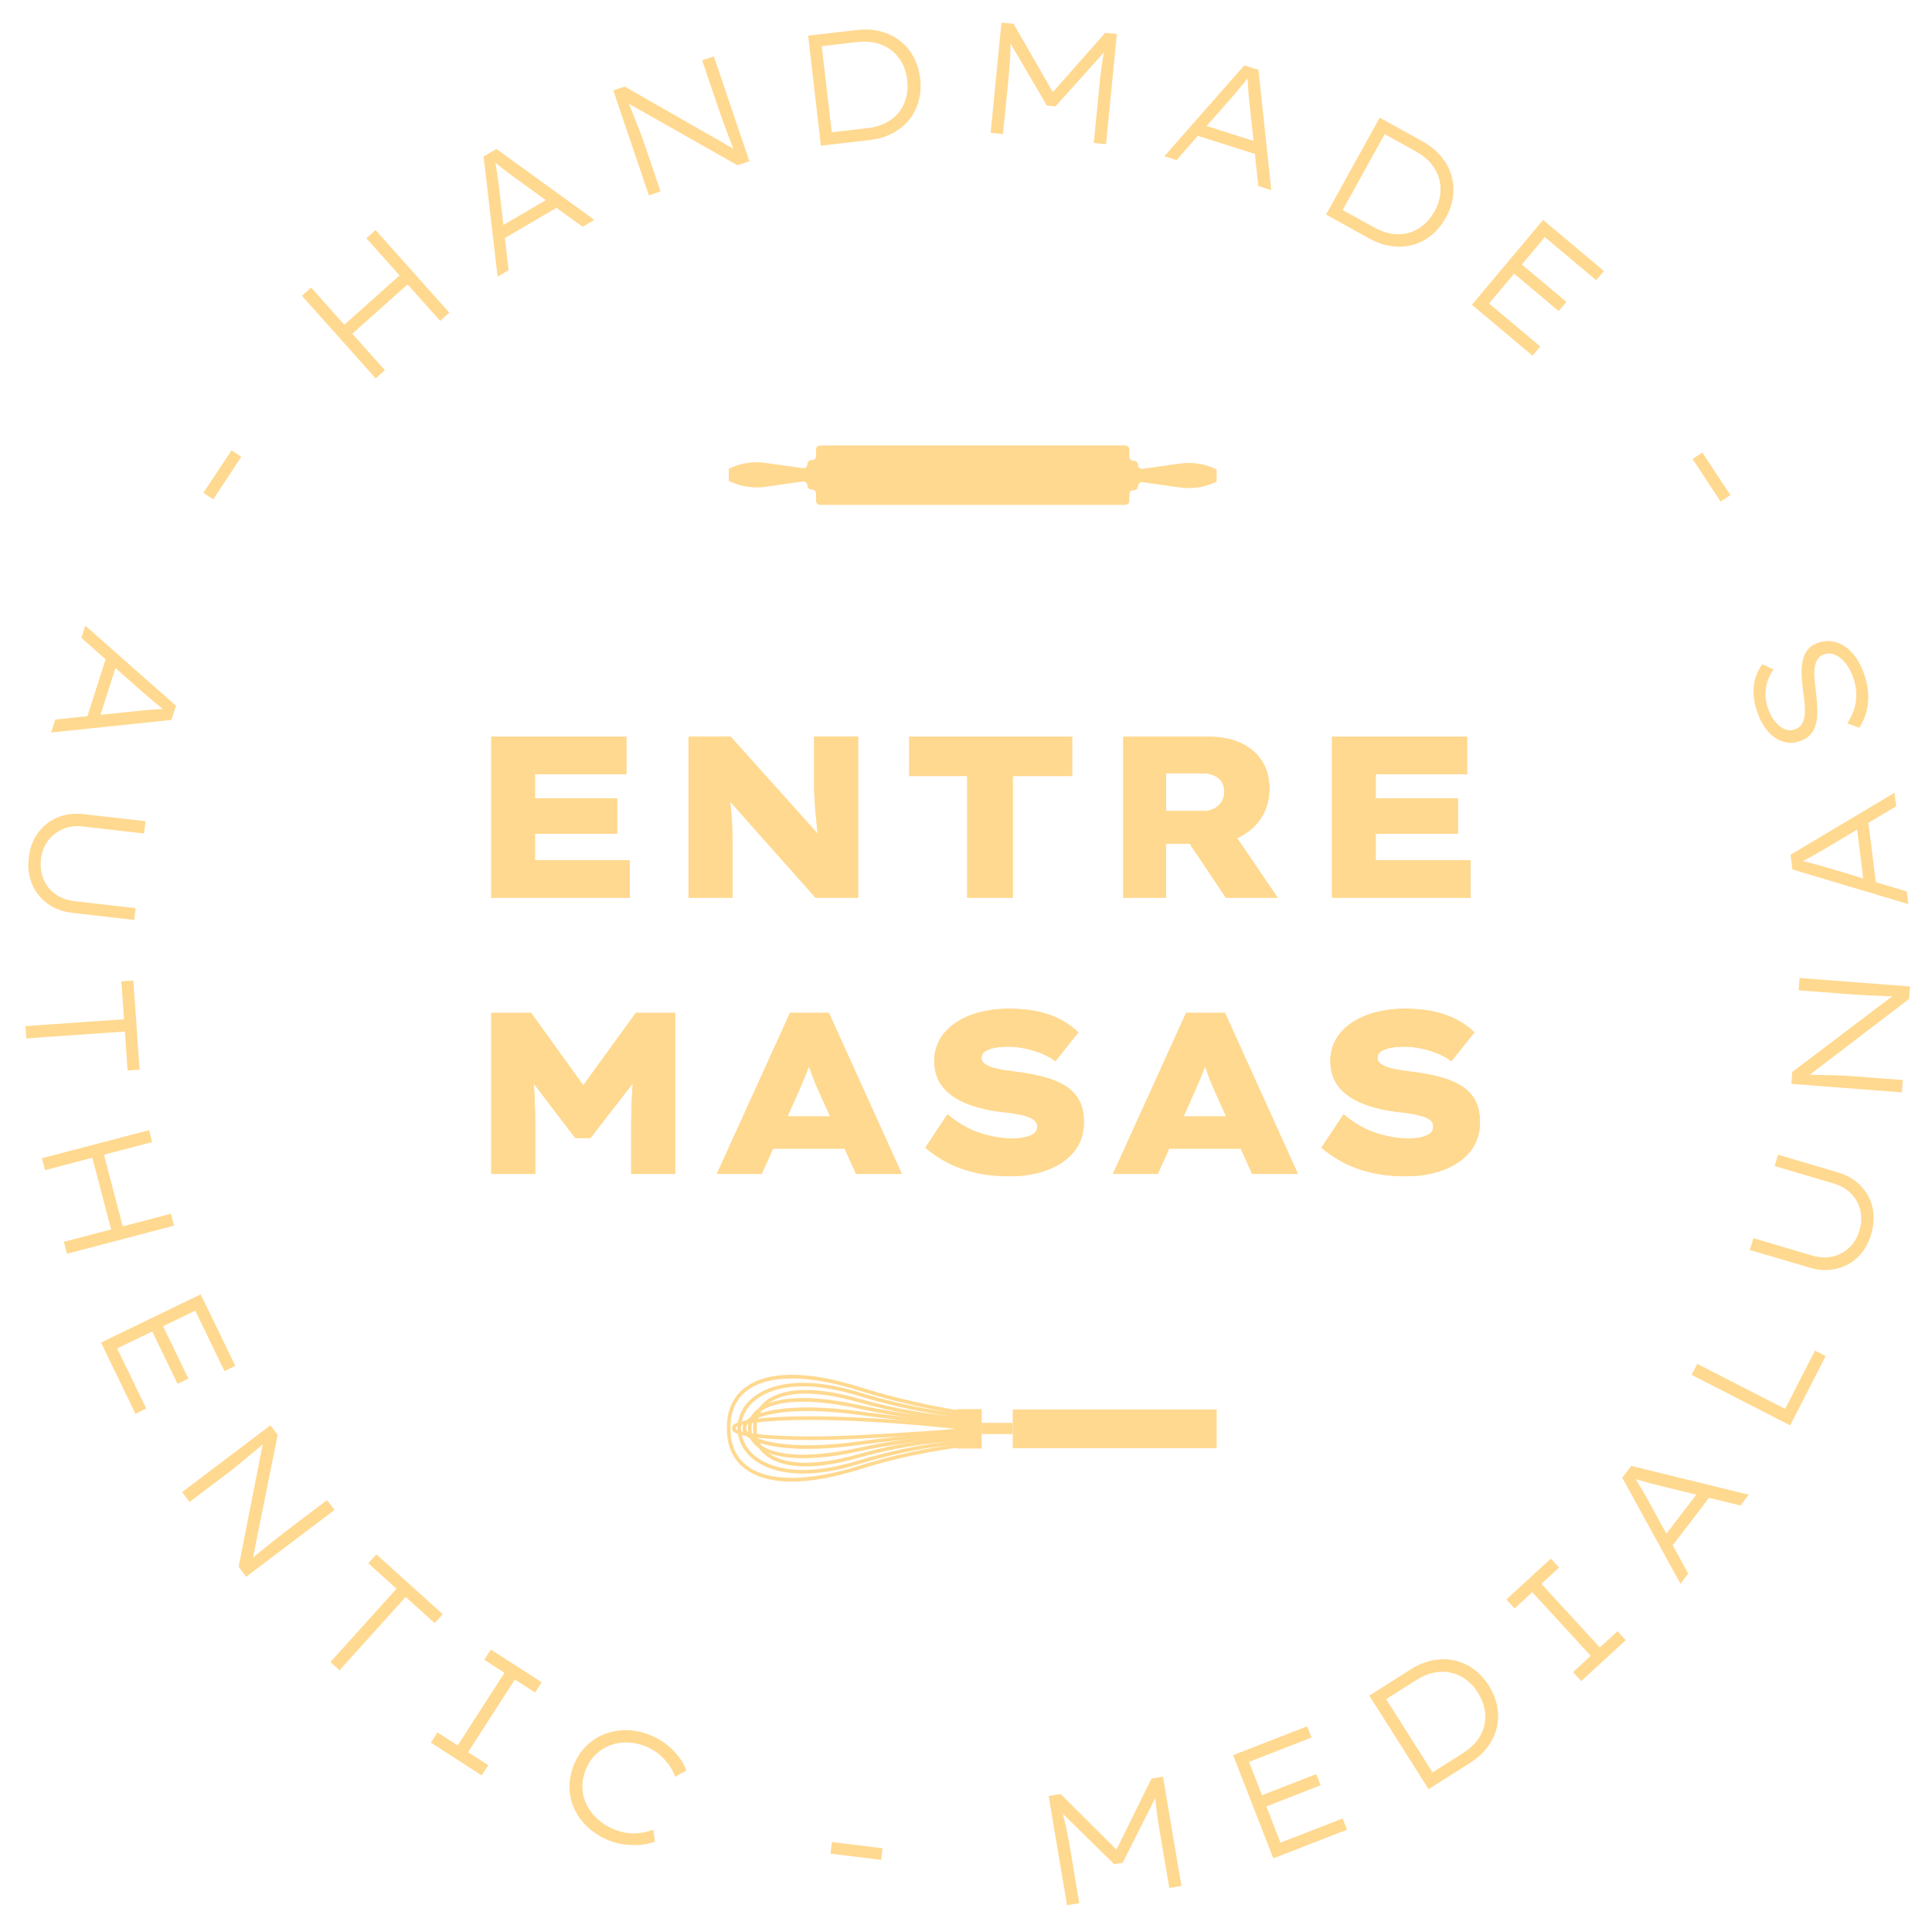 <?xml version="1.0" encoding="UTF-8"?><svg id="Layer_1" xmlns="http://www.w3.org/2000/svg" width="134.309" height="134.331" viewBox="0 0 134.309 134.331"><defs><style>.cls-1{fill:#ffd990;}</style></defs><path class="cls-1" d="M57.93,35.1h-.922c-.154,0-.28-.125-.279-.28l0-.51c0-.154-.125-.28-.279-.28h-.042c-.154,0-.279-.125-.279-.279h0c0-.17-.15-.3-.318-.277l-2.617,.369c-.867,.122-1.75-.022-2.532-.413h0v-.841h0c.783-.391,1.666-.535,2.532-.413l2.617,.369c.168,.024,.318-.107,.318-.277h0c0-.154,.125-.279,.279-.279h.042c.154,0,.28-.125,.279-.28l-0-.457c-0-.154,.124-.279,.278-.28l.925-.005h20.302c.154,0,.28,.125,.279,.28l-0,.51c-0,.154,.125,.28,.279,.28h.042c.154,0,.279,.125,.279,.279h0c0,.17,.15,.3,.318,.277l2.617-.369c.867-.122,1.75,.022,2.532,.413h0v.841h0c-.783,.391-1.666,.535-2.532,.413l-2.617-.369c-.168-.024-.318,.107-.318,.277h0c0,.154-.125,.279-.279,.279h-.042c-.154,0-.28,.125-.279,.28l0,.457c0,.154-.124,.279-.278,.28l-.925,.005h-19.379Z"/><g><g><path class="cls-1" d="M34.152,62.411v-11.2h9.392v2.608h-6.352v5.984h6.592v2.608h-9.632Zm1.6-4.448v-2.464h7.152v2.464h-7.152Z"/><path class="cls-1" d="M47.864,62.411v-11.2h2.928l6.688,7.456-.56-.16c-.065-.427-.112-.814-.144-1.16-.032-.347-.061-.674-.088-.984-.026-.31-.048-.608-.064-.896-.016-.288-.024-.586-.024-.896v-3.36h3.056v11.2h-2.96l-7.104-8,1.008,.272c.043,.277,.083,.534,.12,.768,.037,.235,.066,.472,.088,.712,.021,.24,.043,.499,.064,.776,.021,.278,.035,.592,.04,.944s.008,.752,.008,1.2v3.328h-3.056Z"/><path class="cls-1" d="M67.24,62.411v-8.464h-4.032v-2.736h11.328v2.736h-4.128v8.464h-3.168Z"/><path class="cls-1" d="M78.088,62.411v-11.2h5.888c.896,0,1.662,.15,2.297,.448,.634,.299,1.122,.717,1.464,1.256,.341,.539,.512,1.176,.512,1.912,0,.747-.182,1.408-.544,1.984-.363,.576-.858,1.027-1.488,1.352-.629,.326-1.344,.488-2.144,.488h-3.008v3.76h-2.977Zm2.977-6.032h2.607c.277,0,.522-.056,.736-.168,.213-.112,.384-.266,.512-.464,.128-.197,.192-.435,.192-.712,0-.288-.067-.525-.2-.712-.134-.186-.315-.328-.544-.424-.23-.096-.493-.144-.792-.144h-2.512v2.623Zm4.159,6.032l-3.392-5.056,3.28-.4,3.712,5.456h-3.601Z"/><path class="cls-1" d="M92.6,62.411v-11.2h9.393v2.608h-6.353v5.984h6.592v2.608h-9.632Zm1.601-4.448v-2.464h7.151v2.464h-7.151Z"/><path class="cls-1" d="M34.152,81.611v-11.2h2.768l4.656,6.464-2.048-.016,4.672-6.448h2.736v11.2h-3.056v-3.088c0-.917,.021-1.763,.064-2.536,.043-.773,.128-1.555,.256-2.344l.32,.992-3.472,4.48h-1.056l-3.456-4.528,.352-.944c.128,.768,.213,1.536,.256,2.304s.065,1.627,.065,2.576v3.088h-3.056Z"/><path class="cls-1" d="M49.832,81.611l5.088-11.2h2.704l5.072,11.2h-3.184l-2.592-5.744c-.117-.256-.221-.498-.312-.728-.091-.229-.173-.45-.248-.664-.075-.213-.146-.429-.216-.648-.069-.218-.136-.445-.2-.68l.592-.016c-.075,.256-.144,.494-.208,.712-.064,.219-.139,.435-.224,.648-.085,.213-.176,.432-.272,.656-.096,.224-.198,.464-.304,.72l-2.576,5.744h-3.12Zm2.432-1.76l.96-2.24h6.064l.624,2.24h-7.648Z"/><path class="cls-1" d="M70.2,81.772c-.885,0-1.691-.085-2.416-.256-.726-.17-1.371-.405-1.936-.704-.565-.299-1.072-.64-1.52-1.024l1.536-2.32c.778,.64,1.557,1.08,2.336,1.32,.778,.24,1.504,.36,2.176,.36,.267,0,.531-.024,.792-.072,.262-.048,.483-.13,.664-.248,.182-.117,.272-.288,.272-.512,0-.149-.048-.274-.144-.376-.096-.102-.227-.186-.392-.256-.166-.069-.357-.128-.576-.176s-.461-.09-.728-.128c-.267-.037-.549-.072-.848-.104-.704-.096-1.333-.24-1.888-.432-.555-.192-1.024-.432-1.408-.72-.384-.288-.675-.626-.872-1.016-.197-.389-.296-.84-.296-1.352,0-.565,.133-1.075,.4-1.528,.267-.454,.64-.837,1.12-1.152,.48-.315,1.032-.552,1.656-.712s1.282-.24,1.976-.24c.821,0,1.536,.072,2.144,.216,.608,.144,1.136,.341,1.584,.592,.448,.251,.827,.531,1.136,.84l-1.6,2c-.288-.213-.616-.395-.984-.544s-.75-.264-1.144-.344c-.395-.08-.773-.12-1.136-.12-.373,0-.696,.027-.968,.08-.272,.054-.491,.136-.656,.248-.165,.112-.248,.264-.248,.456,0,.171,.083,.312,.248,.424,.166,.112,.373,.203,.624,.272,.251,.07,.512,.123,.784,.16,.272,.038,.52,.072,.744,.104,.618,.075,1.213,.182,1.784,.32,.571,.139,1.078,.334,1.52,.584,.443,.251,.79,.584,1.04,1s.376,.95,.376,1.6c0,.8-.227,1.48-.68,2.04-.454,.56-1.07,.987-1.848,1.28-.779,.293-1.653,.44-2.624,.44Z"/><path class="cls-1" d="M77.368,81.611l5.088-11.2h2.704l5.072,11.2h-3.184l-2.593-5.744c-.117-.256-.221-.498-.311-.728-.091-.229-.174-.45-.248-.664-.075-.213-.146-.429-.216-.648-.069-.218-.137-.445-.2-.68l.592-.016c-.074,.256-.144,.494-.208,.712-.064,.219-.139,.435-.224,.648-.086,.213-.176,.432-.273,.656-.096,.224-.197,.464-.304,.72l-2.576,5.744h-3.12Zm2.433-1.76l.96-2.24h6.064l.624,2.24h-7.647Z"/><path class="cls-1" d="M97.736,81.772c-.886,0-1.691-.085-2.416-.256-.726-.17-1.371-.405-1.937-.704-.565-.299-1.071-.64-1.52-1.024l1.536-2.32c.778,.64,1.557,1.08,2.336,1.32,.778,.24,1.504,.36,2.176,.36,.267,0,.53-.024,.792-.072,.262-.048,.482-.13,.664-.248,.182-.117,.272-.288,.272-.512,0-.149-.048-.274-.144-.376s-.227-.186-.392-.256c-.166-.069-.357-.128-.576-.176s-.462-.09-.729-.128c-.267-.037-.549-.072-.848-.104-.704-.096-1.334-.24-1.888-.432-.555-.192-1.024-.432-1.408-.72-.384-.288-.675-.626-.872-1.016-.197-.389-.296-.84-.296-1.352,0-.565,.133-1.075,.399-1.528,.267-.454,.641-.837,1.12-1.152,.48-.315,1.032-.552,1.656-.712s1.282-.24,1.976-.24c.821,0,1.536,.072,2.144,.216s1.136,.341,1.584,.592c.448,.251,.826,.531,1.136,.84l-1.6,2c-.288-.213-.616-.395-.984-.544s-.749-.264-1.144-.344c-.396-.08-.773-.12-1.137-.12-.373,0-.695,.027-.968,.08-.272,.054-.49,.136-.656,.248-.165,.112-.247,.264-.247,.456,0,.171,.082,.312,.247,.424,.166,.112,.374,.203,.624,.272,.251,.07,.513,.123,.784,.16,.273,.038,.52,.072,.744,.104,.618,.075,1.213,.182,1.784,.32,.57,.139,1.077,.334,1.52,.584,.443,.251,.79,.584,1.04,1,.251,.416,.376,.95,.376,1.6,0,.8-.227,1.48-.68,2.04s-1.069,.987-1.848,1.28c-.779,.293-1.653,.44-2.624,.44Z"/></g><g><path class="cls-1" d="M26.117,26.307l-5.128-5.744,.64-.572,5.128,5.744-.64,.572Zm-1.952-2.814l-.549-.631,4.432-3.956,.557,.624-4.439,3.963Zm6.432-1.186l-5.128-5.744,.64-.571,5.128,5.744-.64,.571Z"/><path class="cls-1" d="M34.592,19.232l-.974-8.355,.892-.523,6.809,4.933-.816,.478-4.747-3.439c-.159-.111-.305-.219-.438-.323-.134-.104-.262-.204-.385-.297-.123-.093-.246-.191-.37-.293-.123-.102-.253-.21-.389-.327l.208-.123c.037,.208,.069,.394,.097,.556,.027,.163,.052,.32,.073,.474,.022,.153,.044,.31,.066,.471,.022,.161,.047,.345,.074,.55l.667,5.768-.769,.451Zm.183-2.492l-.139-.888,3.663-2.148,.632,.599-4.156,2.438Z"/><path class="cls-1" d="M45.106,13.578l-2.471-7.293,.791-.268,7.766,4.442-.041,.223c-.075-.129-.16-.317-.255-.564s-.2-.52-.314-.823c-.114-.302-.227-.606-.338-.913-.112-.307-.213-.594-.304-.861-.09-.267-.164-.484-.221-.651l-.907-2.677,.813-.275,2.471,7.293-.823,.279-7.674-4.345-.012-.24c.073,.169,.154,.362,.243,.58,.089,.218,.181,.448,.275,.691,.094,.243,.187,.478,.28,.707,.092,.228,.174,.44,.245,.637,.071,.197,.126,.354,.166,.473l1.123,3.313-.813,.275Z"/><path class="cls-1" d="M57.067,10.127l-.887-7.649,3.377-.391c.612-.071,1.171-.038,1.678,.099,.507,.137,.953,.356,1.339,.659,.386,.303,.699,.676,.939,1.121s.391,.94,.455,1.486,.029,1.065-.102,1.557c-.131,.492-.349,.926-.651,1.305-.303,.378-.688,.693-1.153,.942-.466,.249-1.004,.41-1.616,.48l-3.377,.392Zm.773-.776l-.116-.142,2.568-.297c.488-.057,.918-.18,1.291-.372,.373-.19,.677-.436,.911-.737,.235-.3,.402-.641,.502-1.022,.1-.38,.124-.79,.074-1.227-.05-.43-.167-.817-.351-1.161-.184-.344-.426-.637-.728-.879-.301-.242-.653-.415-1.057-.519-.404-.104-.85-.128-1.337-.072l-2.601,.302,.116-.146,.727,6.272Z"/><path class="cls-1" d="M68.867,9.234l.751-7.663,.843,.083,2.89,5.025-.36-.046,3.841-4.354,.81,.08-.751,7.663-.854-.084,.347-3.547c.056-.636,.119-1.217,.193-1.744,.073-.527,.17-1.054,.287-1.58l.101,.331-3.597,4.002-.591-.058-2.698-4.608,.164-.316c.016,.518,.009,1.038-.021,1.562-.029,.524-.077,1.122-.143,1.794l-.358,3.546-.854-.084Z"/><path class="cls-1" d="M80.942,10.863l5.557-6.316,.986,.312,.892,8.36-.901-.286-.622-5.829c-.023-.192-.042-.373-.053-.542-.013-.169-.024-.331-.037-.484-.013-.154-.022-.311-.029-.471-.008-.16-.014-.329-.019-.508l.231,.073c-.13,.167-.246,.315-.349,.443-.102,.129-.203,.253-.303,.372-.099,.119-.201,.24-.306,.365-.105,.124-.225,.265-.359,.423l-3.839,4.356-.85-.269Zm1.975-1.532l.567-.697,4.048,1.283-.022,.87-4.593-1.456Z"/><path class="cls-1" d="M92.185,14.915l3.731-6.735,2.974,1.647c.538,.298,.974,.651,1.307,1.057,.332,.406,.567,.845,.705,1.315,.137,.47,.174,.956,.11,1.457-.065,.501-.23,.993-.496,1.474s-.596,.883-.988,1.206c-.394,.323-.823,.55-1.29,.682s-.962,.163-1.485,.095c-.524-.068-1.056-.252-1.595-.55l-2.973-1.647Zm1.081-.181l-.013-.183,2.262,1.253c.43,.238,.852,.388,1.266,.45,.414,.061,.805,.039,1.17-.069,.365-.107,.7-.287,1.003-.539s.56-.569,.773-.954c.21-.378,.341-.761,.392-1.148,.051-.387,.023-.767-.08-1.139-.104-.372-.29-.718-.557-1.038-.268-.32-.616-.599-1.046-.837l-2.29-1.269,.18-.051-3.06,5.523Z"/><path class="cls-1" d="M102.324,21.188l4.95-5.898,4.229,3.55-.537,.641-3.573-2.998-3.875,4.617,3.557,2.984-.538,.641-4.213-3.536Zm2.614-2.43l.537-.641,3.421,2.871-.537,.64-3.421-2.871Z"/></g></g><g><path class="cls-1" d="M34.152,62.411v-11.2h9.392v2.608h-6.352v5.984h6.592v2.608h-9.632Zm1.6-4.448v-2.464h7.152v2.464h-7.152Z"/><path class="cls-1" d="M47.864,62.411v-11.2h2.928l6.688,7.456-.56-.16c-.065-.427-.112-.814-.144-1.16-.032-.347-.061-.674-.089-.984-.026-.31-.048-.608-.064-.896s-.024-.586-.024-.896v-3.36h3.057v11.2h-2.96l-7.104-8,1.008,.272c.043,.277,.083,.534,.12,.768,.037,.235,.066,.472,.088,.712,.021,.24,.043,.499,.065,.776,.021,.278,.034,.592,.04,.944,.005,.352,.008,.752,.008,1.2v3.328h-3.056Z"/><path class="cls-1" d="M67.239,62.411v-8.464h-4.032v-2.736h11.328v2.736h-4.128v8.464h-3.168Z"/><path class="cls-1" d="M78.088,62.411v-11.2h5.888c.895,0,1.661,.15,2.296,.448,.635,.299,1.123,.717,1.464,1.256,.342,.539,.513,1.176,.513,1.912,0,.747-.182,1.408-.545,1.984-.362,.576-.858,1.027-1.487,1.352-.63,.326-1.345,.488-2.144,.488h-3.008v3.76h-2.976Zm2.976-6.032h2.608c.277,0,.522-.056,.735-.168,.214-.112,.385-.266,.513-.464,.128-.197,.191-.435,.191-.712,0-.288-.066-.525-.2-.712-.133-.186-.315-.328-.544-.424-.23-.096-.493-.144-.792-.144h-2.512v2.623Zm4.16,6.032l-3.392-5.056,3.279-.4,3.712,5.456h-3.6Z"/><path class="cls-1" d="M92.6,62.411v-11.2h9.392v2.608h-6.352v5.984h6.592v2.608h-9.632Zm1.6-4.448v-2.464h7.152v2.464h-7.152Z"/><path class="cls-1" d="M34.152,81.611v-11.2h2.768l4.656,6.464-2.048-.016,4.672-6.448h2.735v11.2h-3.056v-3.088c0-.917,.021-1.763,.065-2.536,.042-.773,.128-1.555,.256-2.344l.32,.992-3.473,4.48h-1.056l-3.456-4.528,.352-.944c.128,.768,.214,1.536,.256,2.304,.043,.768,.065,1.627,.065,2.576v3.088h-3.056Z"/><path class="cls-1" d="M49.832,81.611l5.088-11.2h2.704l5.071,11.2h-3.184l-2.592-5.744c-.117-.256-.222-.498-.312-.728-.091-.229-.173-.45-.248-.664-.074-.213-.146-.429-.216-.648-.069-.218-.136-.445-.2-.68l.593-.016c-.075,.256-.144,.494-.208,.712-.065,.219-.139,.435-.225,.648-.085,.213-.176,.432-.272,.656-.097,.224-.198,.464-.305,.72l-2.575,5.744h-3.12Zm2.432-1.76l.96-2.24h6.064l.624,2.24h-7.648Z"/><path class="cls-1" d="M70.199,81.772c-.885,0-1.69-.085-2.416-.256-.726-.17-1.37-.405-1.935-.704-.565-.299-1.072-.64-1.52-1.024l1.536-2.32c.778,.64,1.558,1.08,2.336,1.32,.778,.24,1.504,.36,2.176,.36,.267,0,.531-.024,.792-.072,.262-.048,.483-.13,.664-.248,.182-.117,.273-.288,.273-.512,0-.149-.048-.274-.144-.376-.097-.102-.228-.186-.393-.256-.165-.069-.357-.128-.576-.176s-.461-.09-.728-.128c-.267-.037-.55-.072-.849-.104-.703-.096-1.333-.24-1.888-.432s-1.023-.432-1.408-.72c-.384-.288-.675-.626-.872-1.016-.197-.389-.296-.84-.296-1.352,0-.565,.134-1.075,.4-1.528,.267-.454,.64-.837,1.12-1.152,.479-.315,1.032-.552,1.656-.712s1.282-.24,1.976-.24c.821,0,1.536,.072,2.144,.216,.608,.144,1.137,.341,1.584,.592,.448,.251,.827,.531,1.137,.84l-1.601,2c-.288-.213-.615-.395-.983-.544s-.75-.264-1.145-.344-.773-.12-1.136-.12c-.374,0-.696,.027-.968,.08-.273,.054-.491,.136-.656,.248s-.248,.264-.248,.456c0,.171,.083,.312,.248,.424,.165,.112,.373,.203,.624,.272,.25,.07,.512,.123,.784,.16,.272,.038,.519,.072,.744,.104,.618,.075,1.213,.182,1.783,.32,.571,.139,1.078,.334,1.52,.584,.442,.251,.789,.584,1.04,1,.25,.416,.376,.95,.376,1.6,0,.8-.227,1.48-.68,2.04-.454,.56-1.07,.987-1.849,1.28-.778,.293-1.653,.44-2.624,.44Z"/><path class="cls-1" d="M77.367,81.611l5.088-11.2h2.704l5.072,11.2h-3.184l-2.593-5.744c-.117-.256-.221-.498-.311-.728-.091-.229-.174-.45-.248-.664-.075-.213-.146-.429-.216-.648-.069-.218-.137-.445-.2-.68l.592-.016c-.074,.256-.144,.494-.208,.712-.064,.219-.139,.435-.224,.648-.086,.213-.176,.432-.273,.656-.096,.224-.197,.464-.304,.72l-2.576,5.744h-3.12Zm2.433-1.76l.96-2.24h6.064l.624,2.24h-7.647Z"/><path class="cls-1" d="M97.735,81.772c-.886,0-1.691-.085-2.416-.256-.726-.17-1.371-.405-1.937-.704-.565-.299-1.071-.64-1.52-1.024l1.536-2.32c.778,.64,1.557,1.08,2.336,1.32,.778,.24,1.504,.36,2.176,.36,.267,0,.53-.024,.792-.072,.262-.048,.482-.13,.664-.248,.182-.117,.272-.288,.272-.512,0-.149-.048-.274-.144-.376s-.227-.186-.392-.256c-.166-.069-.357-.128-.576-.176s-.462-.09-.729-.128c-.267-.037-.549-.072-.848-.104-.704-.096-1.334-.24-1.888-.432-.555-.192-1.024-.432-1.408-.72-.384-.288-.675-.626-.872-1.016-.197-.389-.296-.84-.296-1.352,0-.565,.133-1.075,.399-1.528,.267-.454,.641-.837,1.12-1.152,.48-.315,1.032-.552,1.656-.712s1.282-.24,1.976-.24c.821,0,1.536,.072,2.144,.216s1.136,.341,1.584,.592c.448,.251,.826,.531,1.136,.84l-1.6,2c-.288-.213-.616-.395-.984-.544s-.749-.264-1.144-.344c-.396-.08-.773-.12-1.137-.12-.373,0-.695,.027-.968,.08-.272,.054-.49,.136-.656,.248-.165,.112-.247,.264-.247,.456,0,.171,.082,.312,.247,.424,.166,.112,.374,.203,.624,.272,.251,.07,.513,.123,.784,.16,.273,.038,.52,.072,.744,.104,.618,.075,1.213,.182,1.784,.32,.57,.139,1.077,.334,1.52,.584,.443,.251,.79,.584,1.04,1,.251,.416,.376,.95,.376,1.6,0,.8-.227,1.48-.68,2.04s-1.069,.987-1.848,1.28c-.779,.293-1.653,.44-2.624,.44Z"/></g><g><path class="cls-1" d="M16.096,31.307l.68,.449-1.955,2.954-.68-.449,1.955-2.954Z"/><path class="cls-1" d="M5.93,43.493l6.303,5.571-.315,.985-8.362,.873,.288-.901,5.83-.608c.191-.023,.373-.041,.542-.052s.331-.023,.485-.036c.153-.012,.31-.022,.471-.028,.16-.007,.328-.012,.508-.017l-.074,.231c-.166-.13-.315-.247-.442-.35-.129-.103-.253-.204-.371-.303s-.239-.202-.364-.307c-.124-.105-.265-.226-.422-.36l-4.348-3.849,.272-.849Zm1.527,1.978l.696,.569-1.292,4.044-.871-.024,1.467-4.589Z"/><path class="cls-1" d="M1.998,59.627c.077-.678,.293-1.256,.646-1.736s.806-.835,1.355-1.063c.551-.229,1.154-.306,1.81-.231l4.306,.492-.098,.853-4.251-.486c-.511-.059-.977,.002-1.399,.183-.423,.18-.768,.453-1.035,.817-.266,.364-.428,.787-.482,1.268-.058,.51,.002,.976,.178,1.399,.178,.422,.451,.768,.823,1.035s.812,.431,1.323,.489l4.25,.486-.094,.82-4.316-.494c-.648-.074-1.215-.285-1.699-.631-.484-.347-.844-.796-1.08-1.347-.236-.551-.315-1.169-.236-1.853Z"/><path class="cls-1" d="M1.773,71.332l6.848-.477-.184-2.634,.834-.058,.432,6.2-.834,.058-.19-2.71-6.847,.477-.06-.856Z"/><path class="cls-1" d="M2.914,80.519l7.448-1.954,.218,.83-7.448,1.953-.218-.83Zm1.523,5.81l7.448-1.954,.218,.83-7.448,1.953-.218-.83Zm1.871-6.268l.81-.202,1.508,5.746-.809,.212-1.51-5.756Z"/><path class="cls-1" d="M7.021,93.332l6.932-3.353,2.404,4.971-.752,.364-2.031-4.199-5.427,2.625,2.022,4.179-.753,.364-2.394-4.951Zm3.38-1.147l.753-.364,1.944,4.02-.753,.364-1.944-4.021Z"/><path class="cls-1" d="M12.659,103.729l6.14-4.646,.505,.666-1.765,8.77-.225,.032c.1-.112,.252-.252,.455-.42,.204-.168,.432-.353,.682-.557,.251-.204,.504-.407,.76-.609s.496-.389,.722-.56,.408-.309,.548-.415l2.255-1.706,.518,.684-6.14,4.646-.525-.693,1.701-8.653,.225-.087c-.137,.123-.295,.26-.473,.414-.18,.153-.369,.313-.569,.478-.201,.166-.396,.329-.582,.489-.188,.16-.363,.304-.527,.434-.165,.129-.296,.231-.396,.306l-2.79,2.111-.518-.684Z"/><path class="cls-1" d="M22.969,115.543l4.596-5.099-1.961-1.768,.56-.621,4.616,4.161-.56,.621-2.019-1.819-4.596,5.098-.637-.574Z"/><path class="cls-1" d="M29.954,121.147l.458-.712,1.406,.906,3.253-5.049-1.405-.906,.459-.712,3.531,2.276-.459,.712-1.404-.905-3.254,5.049,1.406,.905-.459,.712-3.532-2.276Z"/><path class="cls-1" d="M42.284,127.924c-.561-.236-1.042-.542-1.444-.919s-.711-.802-.924-1.278c-.214-.476-.322-.979-.326-1.509-.003-.531,.107-1.063,.333-1.597,.216-.514,.515-.949,.895-1.306,.381-.357,.816-.624,1.305-.8,.487-.176,1.002-.254,1.542-.233,.54,.021,1.084,.146,1.632,.377,.378,.16,.732,.371,1.065,.633,.33,.263,.613,.551,.848,.864,.233,.314,.401,.623,.504,.929l-.781,.435c-.104-.299-.254-.583-.447-.851-.193-.269-.42-.509-.68-.723-.261-.213-.553-.388-.877-.524-.412-.174-.83-.27-1.252-.288s-.822,.04-1.201,.174-.719,.342-1.02,.621c-.301,.279-.537,.625-.711,1.037-.183,.433-.27,.859-.26,1.281s.105,.818,.287,1.189c.182,.371,.432,.705,.748,1.002s.695,.537,1.135,.722c.344,.145,.68,.235,1.008,.27,.328,.035,.641,.027,.94-.021,.299-.049,.571-.121,.819-.216l.103,.832c-.254,.108-.562,.181-.928,.218-.366,.037-.748,.033-1.147-.012-.399-.045-.789-.147-1.167-.306Z"/><path class="cls-1" d="M57.735,128.864l.099-.808,3.516,.431-.099,.808-3.516-.432Z"/><path class="cls-1" d="M74.18,132.447l-1.282-7.592,.835-.141,4.106,4.092-.359,.05,2.566-5.208,.803-.136,1.283,7.593-.846,.143-.594-3.514c-.114-.628-.204-1.206-.272-1.733-.066-.528-.111-1.062-.136-1.6l.183,.292-2.424,4.805-.585,.099-3.812-3.741,.075-.347c.151,.495,.28,1,.39,1.513s.22,1.103,.332,1.768l.583,3.516-.847,.143Z"/><path class="cls-1" d="M88.519,129.19l-2.795-7.175,5.146-2.004,.304,.779-4.346,1.693,2.188,5.617,4.325-1.685,.304,.779-5.125,1.996Zm-.876-3.46l-.304-.779,4.162-1.621,.303,.779-4.161,1.621Z"/><path class="cls-1" d="M99.311,124.38l-4.119-6.505,2.872-1.818c.519-.33,1.038-.542,1.555-.639,.516-.097,1.013-.093,1.492,.012,.478,.105,.922,.306,1.331,.602s.761,.677,1.055,1.142,.489,.947,.584,1.446c.095,.5,.089,.986-.021,1.458s-.318,.922-.63,1.349c-.311,.427-.728,.805-1.247,1.135l-2.872,1.818Zm.36-1.035l-.166-.077,2.184-1.383c.415-.263,.75-.561,1.002-.895,.254-.334,.42-.686,.502-1.059,.08-.373,.084-.752,.008-1.138-.075-.386-.231-.765-.466-1.137-.231-.365-.505-.663-.819-.894-.315-.23-.661-.389-1.037-.476-.377-.087-.769-.09-1.178-.009-.409,.081-.821,.253-1.236,.516l-2.212,1.4,.041-.182,3.378,5.335Z"/><path class="cls-1" d="M109.926,116.864l-.572-.624,1.231-1.131-4.064-4.423-1.23,1.131-.573-.624,3.095-2.842,.572,.624-1.23,1.131,4.062,4.423,1.231-1.131,.573,.624-3.096,2.842Z"/><path class="cls-1" d="M116.823,110.099l-4.05-7.373,.629-.821,8.166,2.005-.576,.751-5.691-1.398c-.19-.043-.365-.088-.527-.134-.164-.046-.32-.09-.469-.13-.149-.041-.301-.085-.453-.133-.152-.047-.315-.1-.483-.156l.147-.192c.112,.179,.212,.338,.299,.478,.086,.14,.168,.277,.246,.411,.078,.134,.157,.271,.238,.412,.082,.141,.174,.302,.275,.481l2.791,5.092-.542,.707Zm-.769-2.378l-.463-.77,2.583-3.37,.811,.317-2.932,3.823Z"/><path class="cls-1" d="M124.451,99.088l-6.854-3.51,.391-.764,6.109,3.129,2.076-4.053,.744,.381-2.467,4.817Z"/><path class="cls-1" d="M130.083,85.799c-.193,.654-.506,1.187-.936,1.599-.432,.412-.938,.683-1.52,.813-.581,.13-1.188,.102-1.821-.085l-4.157-1.228,.244-.823,4.104,1.212c.492,.145,.962,.166,1.41,.061,.447-.105,.834-.314,1.16-.626,.325-.313,.557-.702,.693-1.166,.145-.492,.168-.961,.066-1.408s-.312-.834-.632-1.162-.726-.565-1.218-.71l-4.104-1.212,.233-.791,4.168,1.23c.625,.185,1.147,.49,1.565,.915s.694,.93,.832,1.513c.137,.584,.107,1.206-.087,1.867Z"/><path class="cls-1" d="M132.212,75.94l-7.677-.59,.064-.834,7.134-5.398,.19,.124c-.148,.018-.355,.022-.619,.013s-.558-.021-.88-.035c-.323-.014-.647-.029-.974-.047-.325-.018-.629-.038-.91-.059s-.51-.039-.685-.053l-2.818-.217,.065-.856,7.678,.59-.066,.866-7.009,5.353-.226-.084c.184-.001,.395,.001,.629,.004,.235,.003,.482,.009,.743,.019,.261,.009,.514,.016,.76,.019,.246,.004,.474,.013,.683,.025,.208,.013,.375,.023,.499,.033l3.487,.268-.065,.856Z"/><path class="cls-1" d="M132.666,62.853l-8.06-2.409-.129-1.026,7.224-4.304,.116,.939-5.035,3.001c-.164,.102-.32,.193-.47,.275-.148,.081-.29,.16-.425,.236-.135,.076-.273,.15-.416,.224s-.293,.149-.453,.229l-.03-.24c.206,.048,.389,.092,.548,.131,.16,.04,.315,.079,.465,.12,.148,.041,.303,.083,.459,.126,.156,.043,.335,.093,.533,.15l5.562,1.667,.111,.884Zm-2.217-1.153l-.871-.224-.525-4.213,.799-.343,.598,4.781Z"/><path class="cls-1" d="M129.637,46.992c.14,.433,.219,.858,.237,1.276s-.022,.822-.124,1.212c-.102,.391-.27,.763-.502,1.115l-.828-.311c.342-.541,.543-1.06,.603-1.557,.06-.497,.007-1.003-.159-1.52-.129-.398-.299-.742-.512-1.031-.213-.29-.453-.499-.723-.629-.268-.129-.535-.151-.801-.066-.195,.063-.342,.164-.44,.303-.098,.14-.167,.302-.207,.489-.04,.186-.059,.388-.053,.606,.004,.218,.019,.439,.045,.661,.025,.223,.053,.438,.08,.644,.051,.422,.08,.814,.088,1.173,.008,.359-.027,.686-.105,.981s-.209,.543-.391,.744c-.182,.201-.436,.354-.766,.46-.314,.101-.62,.123-.92,.065-.3-.058-.582-.185-.846-.381-.263-.196-.494-.451-.695-.764-.201-.312-.365-.668-.494-1.066-.139-.433-.213-.838-.223-1.216-.01-.378,.036-.736,.14-1.074,.103-.337,.263-.649,.479-.934l.765,.366c-.179,.258-.315,.531-.407,.818-.092,.288-.14,.583-.143,.884-.004,.302,.045,.609,.146,.924,.121,.377,.28,.691,.477,.944,.197,.253,.414,.437,.652,.553s.482,.134,.733,.053c.21-.067,.37-.177,.483-.329s.185-.339,.219-.561c.031-.222,.038-.478,.018-.769-.019-.29-.056-.611-.107-.964-.055-.383-.09-.757-.107-1.122-.016-.364,.006-.703,.066-1.015,.062-.312,.181-.578,.357-.796,.176-.218,.435-.382,.777-.493,.433-.139,.857-.137,1.273,.007,.415,.143,.788,.411,1.118,.801,.329,.391,.595,.897,.794,1.518Z"/><path class="cls-1" d="M120.293,34.42l-.68,.447-1.947-2.959,.68-.447,1.947,2.959Z"/></g><g><polygon class="cls-1" points="84.58 100.675 84.58 97.984 70.402 97.984 70.402 100.675 84.58 100.675 84.58 100.675"/><polygon class="cls-1" points="68.244 100.701 68.244 97.958 66.526 97.958 66.526 100.701 68.244 100.701 68.244 100.701"/><polygon class="cls-1" points="70.391 99.695 70.391 98.914 68.239 98.914 68.239 99.695 70.391 99.695 70.391 99.695"/><path class="cls-1" d="M56.004,101.943c-1.378,0-2.218-.349-2.726-.731-.602-.454-.92-1.1-.922-1.868v-.119c.002-.769,.32-1.414,.922-1.868,.856-.645,2.656-1.194,6.378-.14,4.095,1.158,6.896,1.241,6.924,1.242l-.006,.25c-.028,0-2.859-.084-6.986-1.252-2.827-.8-5.014-.764-6.159,.1-.536,.404-.82,.981-.822,1.668v.119c.002,.686,.286,1.264,.822,1.668,1.145,.863,3.333,.899,6.159,.1,4.127-1.169,6.962-1.148,6.991-1.147l-.003,.25c-.022,.011-2.832-.019-6.919,1.138-1.513,.429-2.708,.592-3.652,.592Z"/><path class="cls-1" d="M56.302,100.108c-3.094,0-4.969-.258-5.316-.587-.07-.065-.085-.133-.086-.177v-.12c.001-.046,.016-.112,.086-.179,.46-.433,3.577-.747,8.643-.501,4.014,.192,6.936,.556,6.965,.56l-.027,.214h0l.022,.25c-.029,.002-2.948,.263-6.96,.455-1.226,.059-2.339,.085-3.327,.085Zm.022-1.398c-3.375,0-5.054,.311-5.176,.53l.003,.103c.155,.265,2.882,.698,8.466,.43,3.459-.166,6.105-.383,6.781-.44-.669-.078-3.317-.372-6.781-.538-1.237-.06-2.333-.085-3.293-.085Z"/><path class="cls-1" d="M55.841,101.372c-1.447,0-2.559-.268-3.217-.797-.413-.331-.631-.757-.632-1.231v-.119c.002-.475,.22-.901,.632-1.232,.68-.546,2.496-1.317,7.024-.333,3.89,.843,6.905,1.013,6.936,1.015l-.014,.25c-.03-.002-3.064-.172-6.975-1.02-3.235-.7-5.718-.598-6.814,.284-.356,.286-.538,.636-.539,1.037v.119c.001,.401,.182,.75,.538,1.036,1.096,.882,3.579,.985,6.815,.285,3.913-.849,6.949-.916,6.979-.916l.005,.25c-.03,.001-3.043,.067-6.931,.91-1.425,.31-2.712,.463-3.808,.463Z"/><path class="cls-1" d="M56.129,100.725c-2.313,0-3.689-.414-4.224-.879-.228-.198-.276-.383-.277-.502v-.12c.001-.12,.049-.305,.277-.503,.765-.665,3.249-1.228,7.734-.62,3.896,.525,6.919,.785,6.949,.787l-.021,.25c-.03-.003-3.059-.263-6.961-.789-4.709-.638-6.952,.054-7.536,.56-.124,.108-.19,.218-.191,.315v.118c.001,.097,.066,.205,.19,.314,.584,.508,2.829,1.196,7.537,.561,3.904-.528,6.935-.685,6.965-.685l.013,.25c-.03,.002-3.052,.157-6.945,.684-1.348,.183-2.516,.259-3.51,.259Z"/><path class="cls-1" d="M55.829,102.44c-1.711,0-2.746-.487-3.302-.881-.777-.551-1.225-1.336-1.262-2.211l-.001-.124c.038-.88,.486-1.665,1.263-2.216,.89-.628,2.998-1.495,7.133-.236,4.112,1.254,6.9,1.47,6.928,1.472l-.019,.25c-.028-.002-2.84-.219-6.982-1.481-4.032-1.23-6.064-.402-6.915,.201-.712,.504-1.123,1.221-1.157,2.016l.001,.114c.034,.79,.444,1.507,1.157,2.011,.852,.603,2.881,1.431,6.915,.201,4.144-1.264,6.96-1.376,6.987-1.377l.009,.25c-.027,.001-2.813,.113-6.923,1.367-1.546,.471-2.809,.644-3.831,.644Z"/><path class="cls-1" d="M55.049,102.998c-1.601,0-2.605-.41-3.228-.871-.854-.631-1.299-1.594-1.287-2.784v-.118c-.012-1.19,.434-2.152,1.288-2.784,1.097-.81,3.379-1.47,8.021,.005,3.53,1.121,6.72,1.58,6.752,1.585l-.035,.248c-.032-.005-3.241-.467-6.793-1.595-3.542-1.124-6.311-1.139-7.796-.041-.787,.581-1.197,1.474-1.185,2.581v.12c-.011,1.108,.399,2,1.185,2.582,1.485,1.098,4.254,1.082,7.797-.042,3.554-1.128,6.765-1.486,6.796-1.49l.027,.25c-.032,.003-3.219,.359-6.748,1.478-2.008,.638-3.574,.876-4.794,.876Z"/></g></svg>